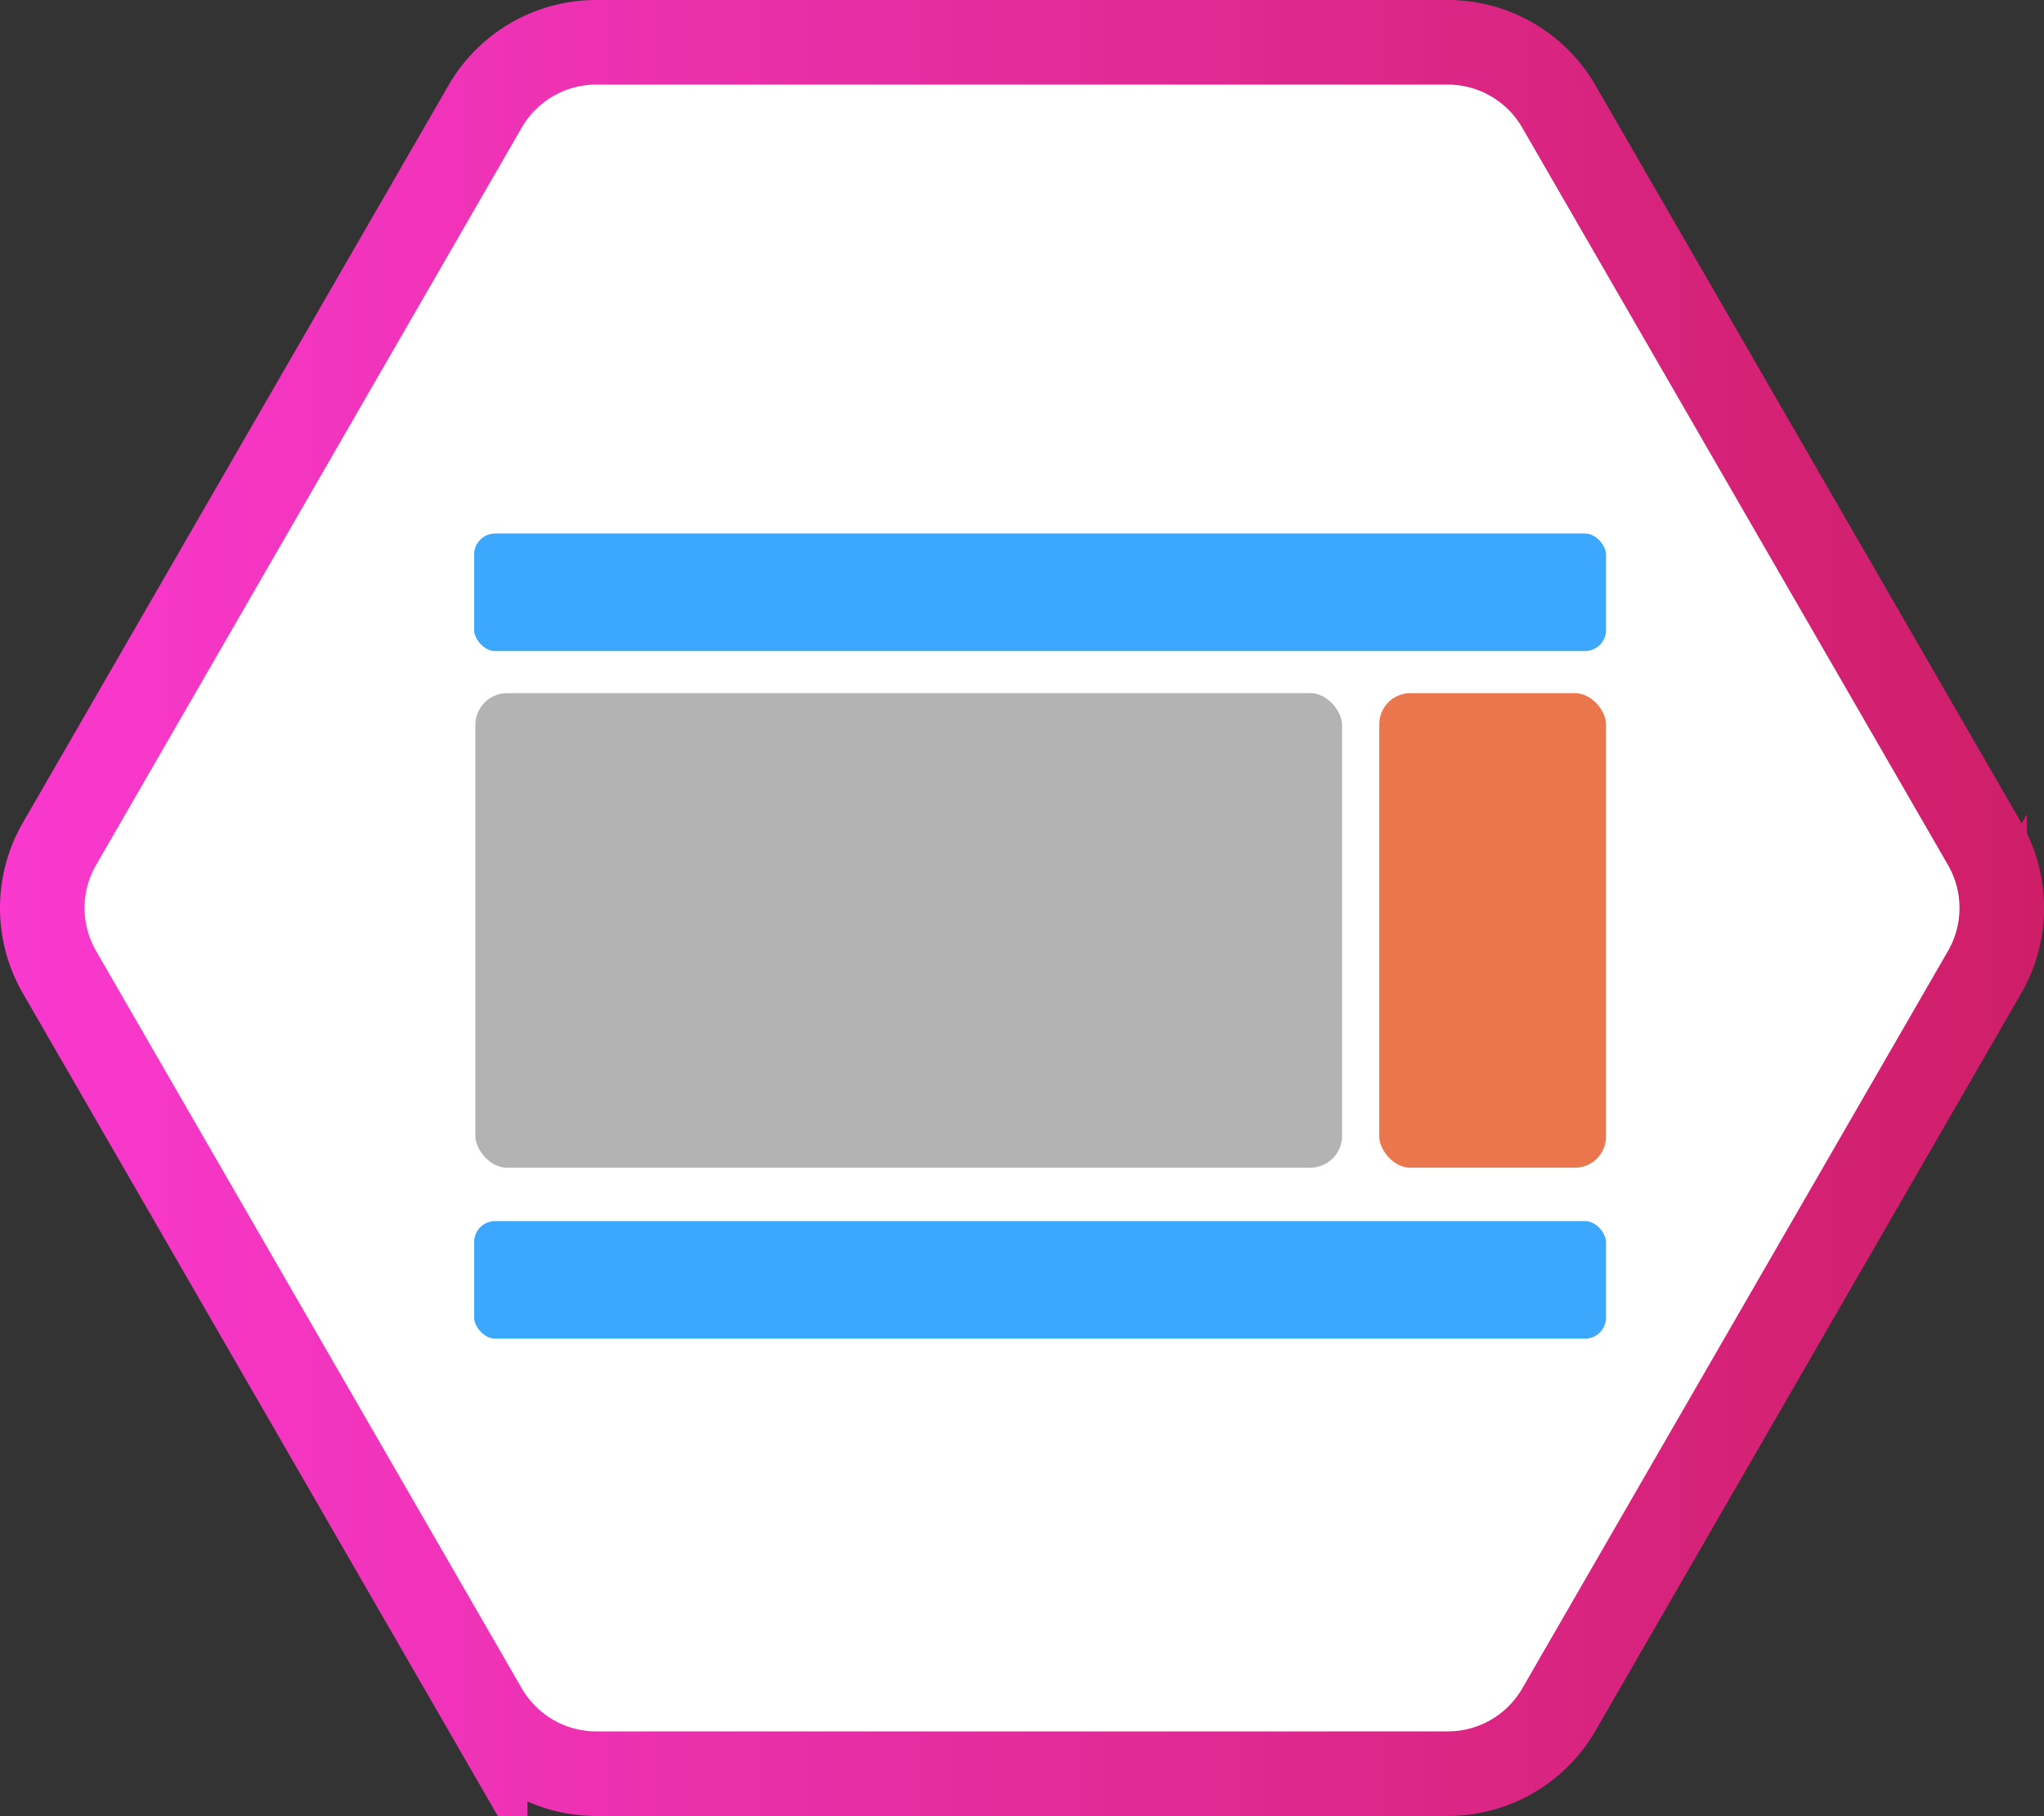 <svg xmlns="http://www.w3.org/2000/svg" xmlns:xlink="http://www.w3.org/1999/xlink" viewBox="0 0 1691.6 1502.8"><rect x="0" y="0" width="1691.6" height="1502.8" fill="#333333" stroke="none"/><defs><style>.cls-1{fill:#fff;stroke-width:70px;stroke:url(#linear-gradient);}.cls-1,.cls-2,.cls-3,.cls-4{stroke-miterlimit:10;}.cls-2{fill:#3ba7fd;}.cls-2,.cls-3,.cls-4{stroke:#fff;stroke-width:15px;}.cls-3{fill:#b3b3b3;}.cls-4{fill:#ea764e;}</style><linearGradient id="linear-gradient" y1="751.4" x2="1691.6" y2="751.4" gradientUnits="userSpaceOnUse"><stop offset="0" stop-color="#f939cf"/><stop offset="1" stop-color="#cf1e68"/></linearGradient></defs><title>Asset 7</title><g id="Layer_2" data-name="Layer 2"><g id="Layer_1-2" data-name="Layer 1"><path class="cls-1" d="M1198.11,35H493.49a106.2,106.2,0,0,0-92,53.09L49.23,698.31a106.17,106.17,0,0,0,0,106.18l352.3,610.22a106.2,106.2,0,0,0,92,53.09h704.62a106.19,106.19,0,0,0,92-53.09l352.31-610.22a106.22,106.22,0,0,0,0-106.18L1290.07,88.09A106.19,106.19,0,0,0,1198.11,35Z"/><rect class="cls-2" x="384.89" y="434" width="951.75" height="112.27" rx="24.9"/><rect class="cls-2" x="384.89" y="1003" width="951.75" height="112.27" rx="24.9"/><rect class="cls-3" x="385.89" y="566.11" width="732.31" height="407.71" rx="33.8"/><rect class="cls-4" x="1133.98" y="566.11" width="202.66" height="407.71" rx="33.21"/></g></g></svg>